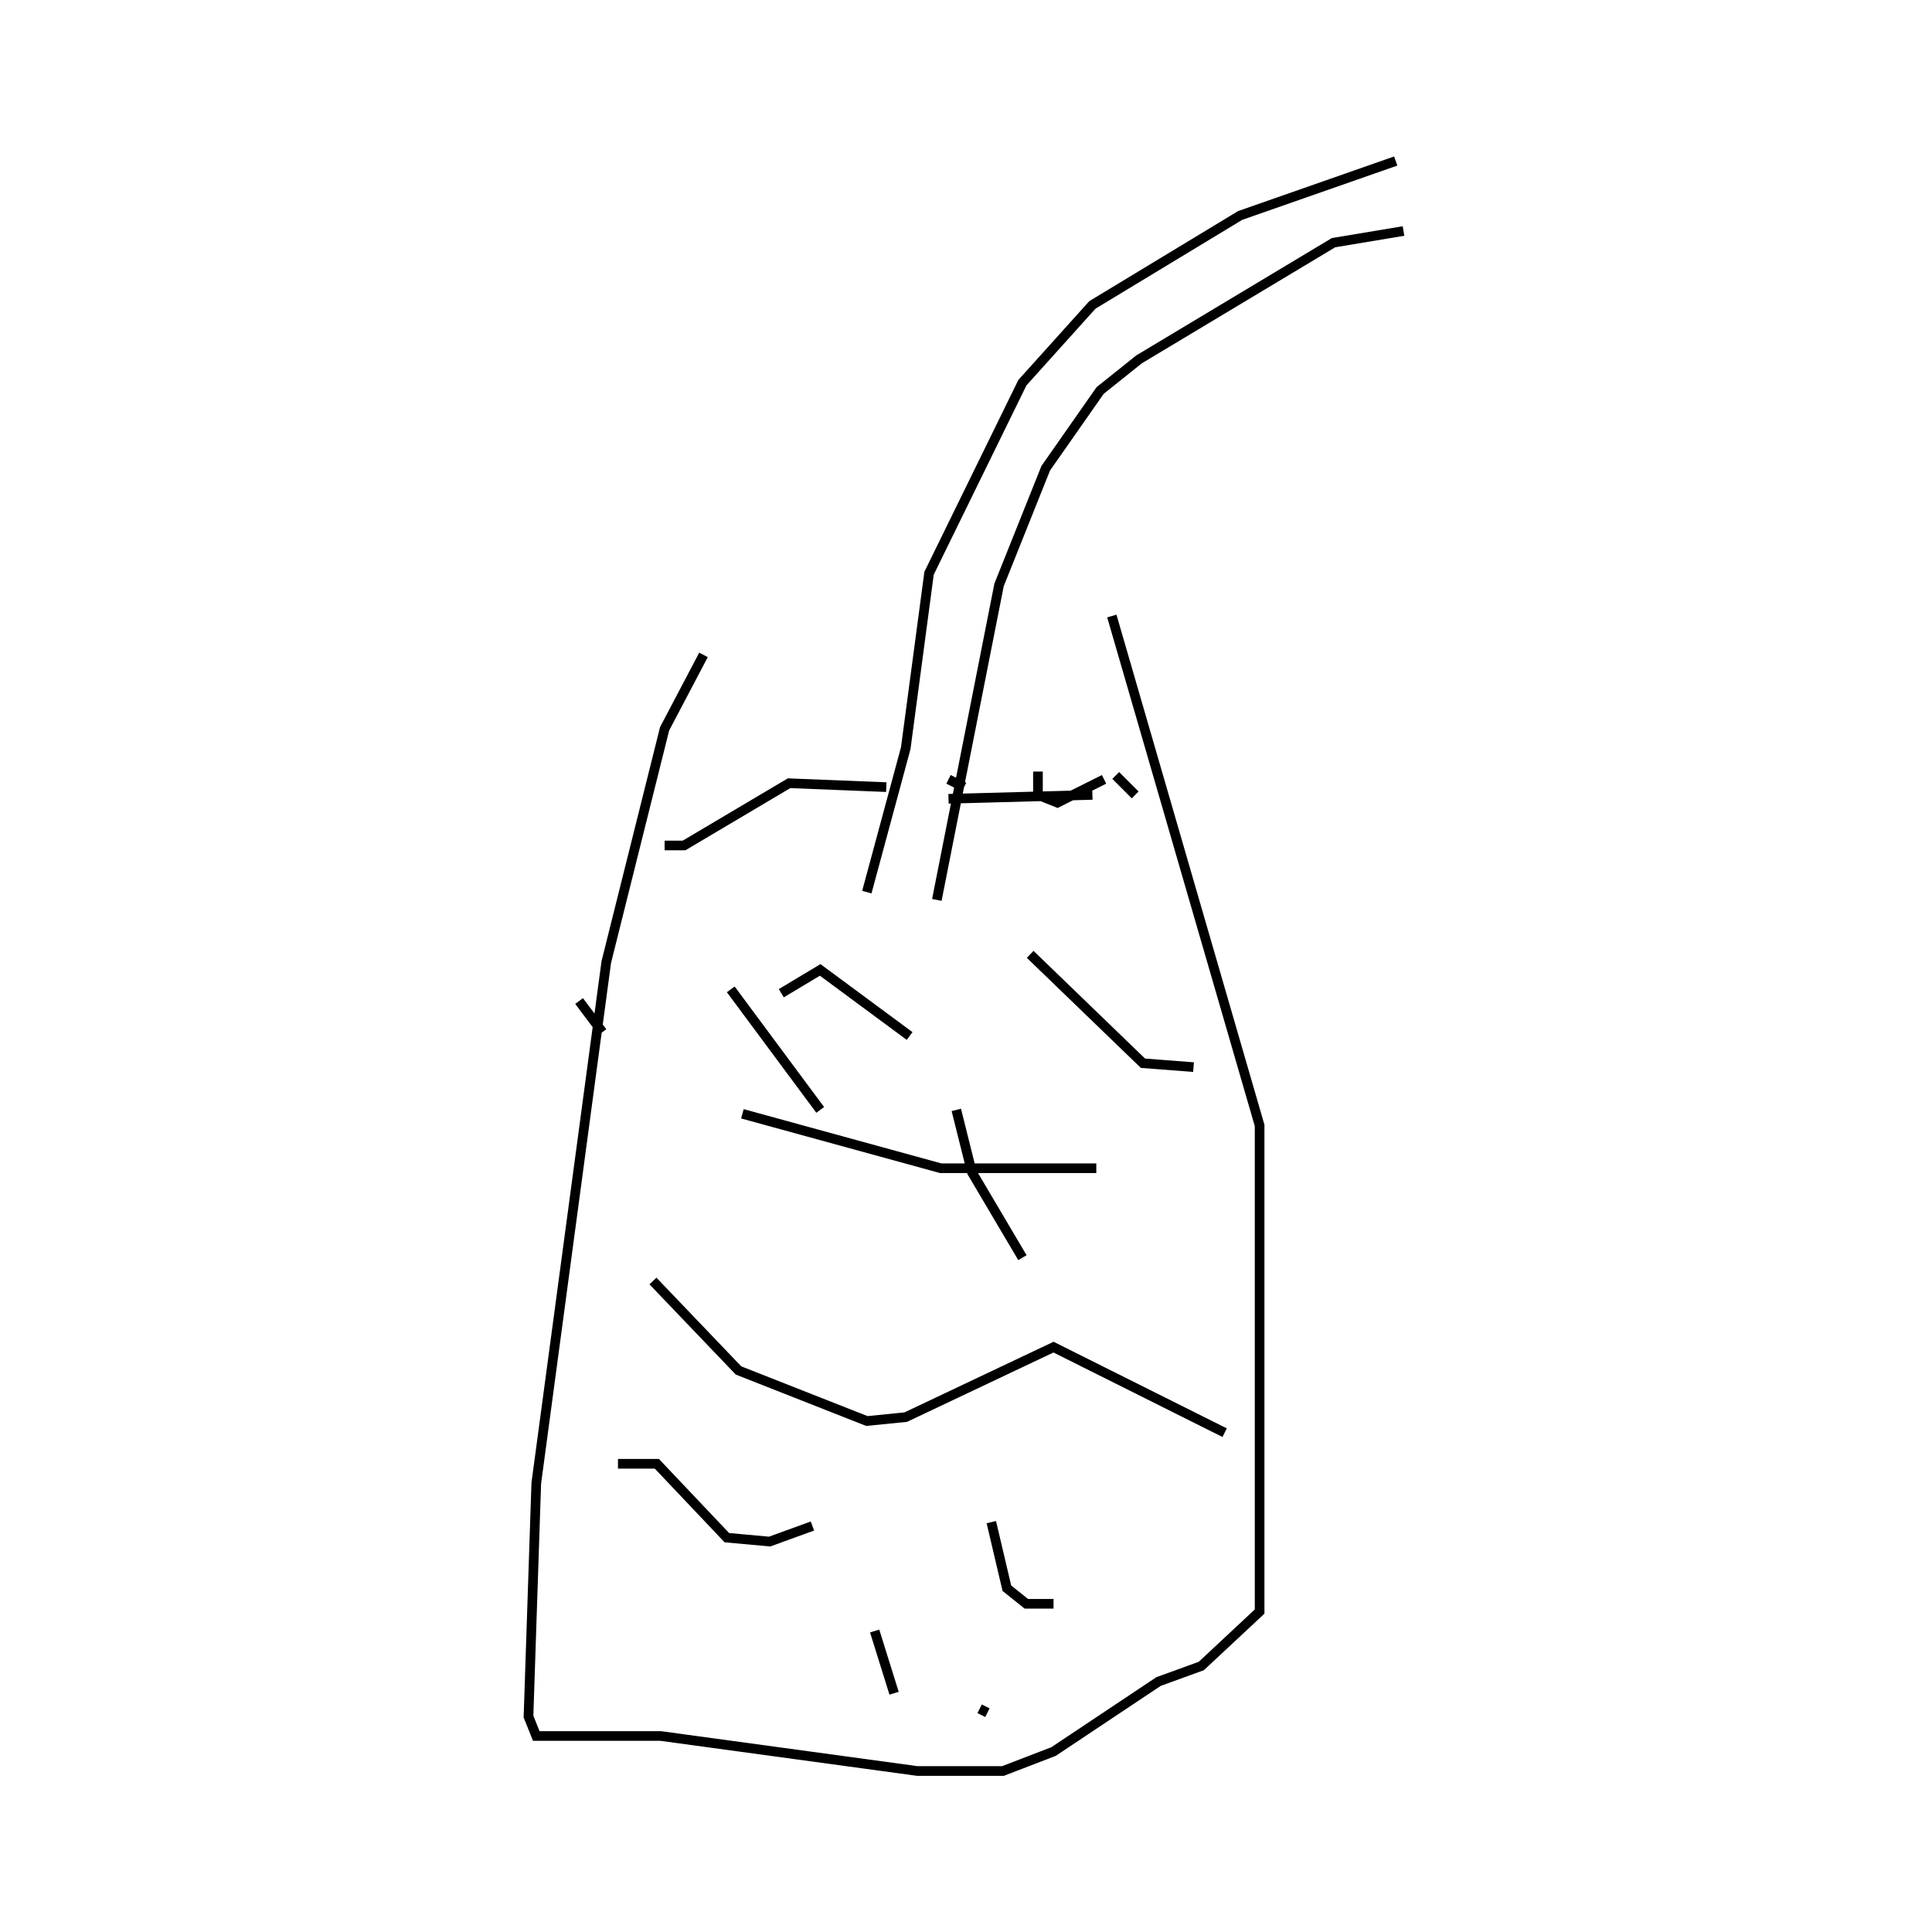<?xml version="1.0" encoding="utf-8" ?>
<svg baseProfile="full" height="300" version="1.1" width="300" xmlns="http://www.w3.org/2000/svg" xmlns:ev="http://www.w3.org/2001/xml-events" xmlns:xlink="http://www.w3.org/1999/xlink"><defs /><rect fill="none" height="300" width="300" x="0" y="0" /><path d="M111.051,92.029 m-1.812,9.662 l-6.039,11.473 -9.058,36.232 l-10.87,80.918 -1.208,36.232 l1.208,3.019 19.324,0.0 l39.855,5.435 13.285,0.0 l7.85,-3.019 16.304,-10.87 l6.643,-2.415 9.058,-8.454 l0.0,-75.483 -22.947,-79.106 m-38.043,42.874 l6.039,-22.343 3.623,-27.174 l14.493,-29.589 10.87,-12.077 l22.947,-13.889 24.155,-8.454 m-71.256,114.734 l9.662,-48.913 7.246,-18.116 l8.454,-12.077 6.039,-4.831 l30.193,-18.116 10.87,-1.812 m-118.961,92.391 l0.0,0.0 m4.227,3.019 l3.019,0.0 16.304,-9.662 l15.097,0.604 m9.662,-1.208 l2.415,1.208 m11.473,-2.415 l0.0,3.623 3.019,1.208 l7.246,-3.623 m1.812,-0.604 l3.019,3.019 m0.604,0.604 l0.0,0.0 m-29.589,0.0 l22.343,-0.604 m-48.309,30.797 l6.039,-3.623 13.889,10.266 m-25.966,12.077 l30.797,8.454 24.155,0.0 m-10.266,-33.213 l17.512,16.908 7.85,0.604 m-83.937,33.213 l13.285,13.889 19.928,7.85 l6.039,-0.604 22.947,-10.87 l26.57,13.285 m-94.203,4.831 l6.039,0.0 10.87,11.473 l6.643,0.604 6.643,-2.415 m27.778,-0.604 l2.415,10.266 3.019,2.415 l4.227,0.0 m-51.329,7.246 l0.0,0.0 m23.551,-3.019 l3.019,9.662 m13.285,2.415 l1.208,0.604 m-63.406,-110.507 l3.623,4.831 m19.928,-6.643 l13.889,18.72 m21.135,0.0 l2.415,9.662 7.85,13.285 " fill="none" stroke="black" stroke-width="1.5" /></svg>